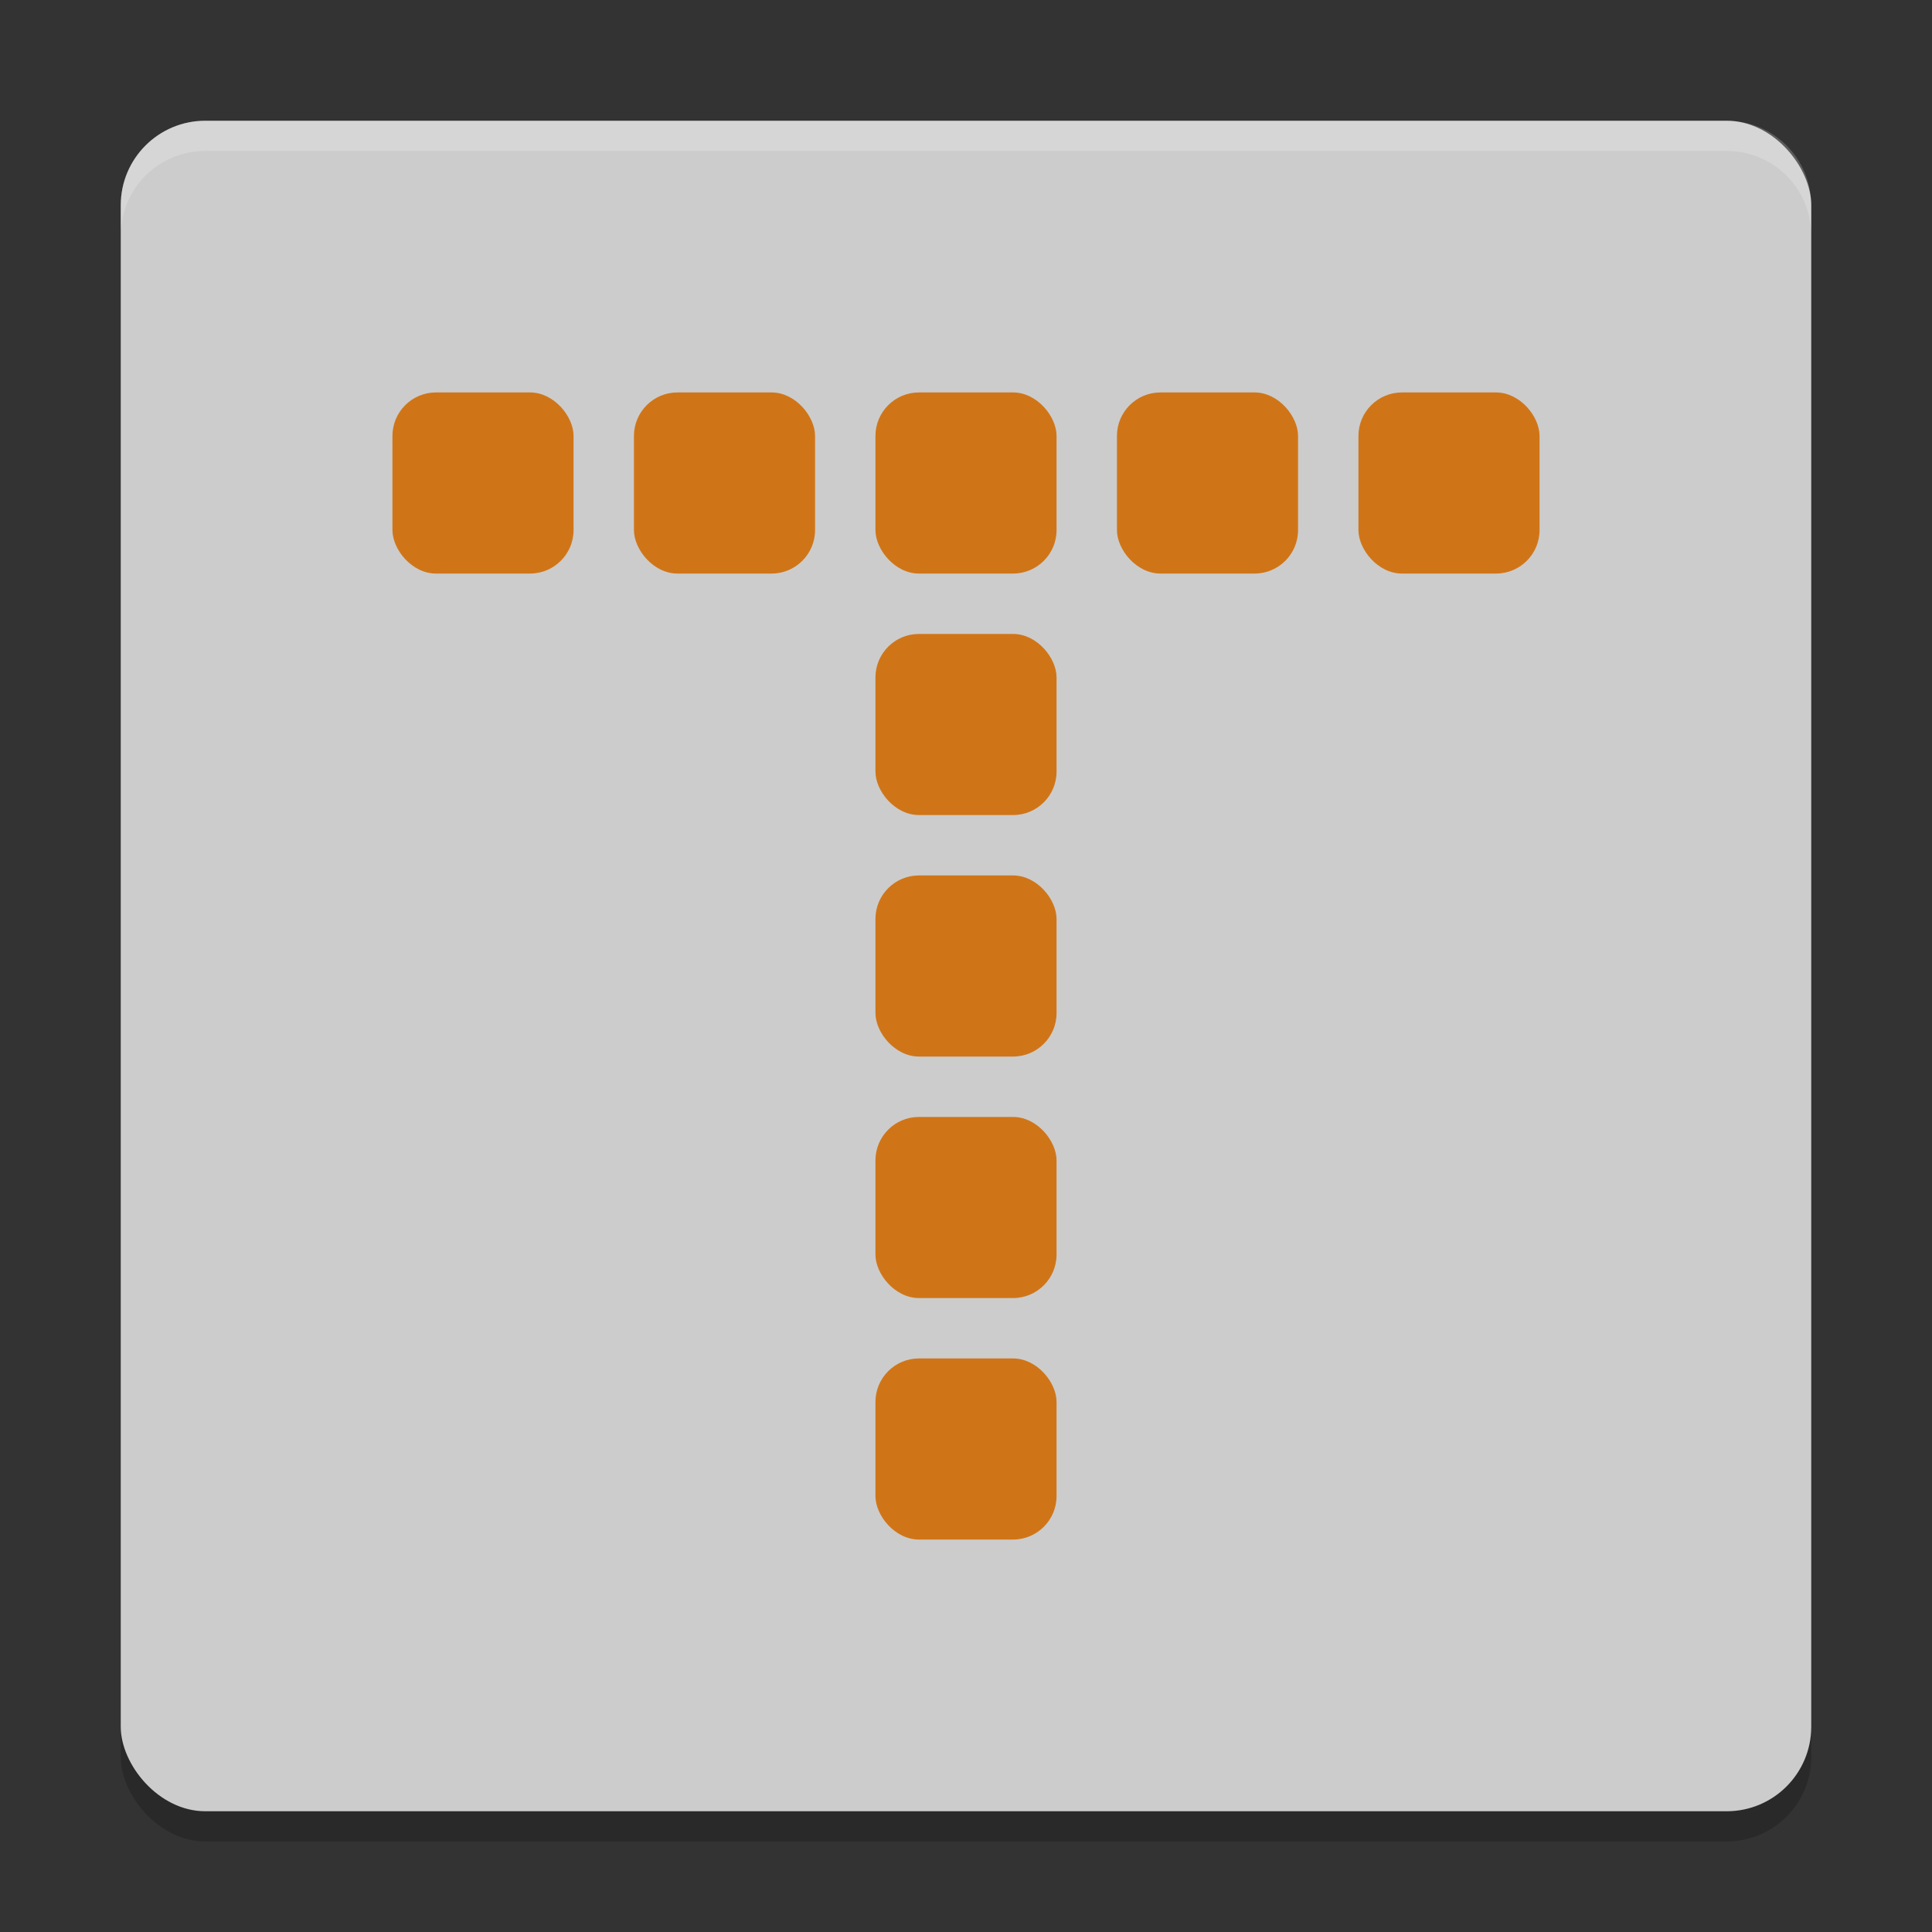 <svg width="64" height="64" version="1" xmlns="http://www.w3.org/2000/svg">
 <rect width="100%" height="100%" fill="#333333" stroke="none"/>
 <rect x="4" y="5" width="56" height="56" rx="2.8" ry="2.8" style="opacity:.2"/>
 <rect x="4" y="4" width="56" height="56" rx="2.8" ry="2.8" style="fill:#cccccc"/>
 <g transform="matrix(2,0,0,2,1,1)">
  <rect x="14" y="14" width="3" height="3" ry=".721" style="fill:#d07517"/>
  <rect x="14" y="10" width="3" height="3" ry=".721" style="fill:#d07517"/>
  <rect x="14" y="22" width="3" height="3" ry=".721" style="fill:#d07517"/>
  <rect x="14" y="18" width="3" height="3" ry=".721" style="fill:#d07517"/>
  <rect x="14" y="6" width="3" height="3" ry=".721" style="fill:#d07517"/>
  <rect x="10" y="6" width="3" height="3" ry=".721" style="fill:#d07517"/>
  <rect x="6" y="6" width="3" height="3" ry=".721" style="fill:#d07517"/>
  <rect x="22" y="6" width="3" height="3" ry=".721" style="fill:#d07517"/>
  <rect x="18" y="6" width="3" height="3" ry=".721" style="fill:#d07517"/>
 </g>
 <path d="M 6.801 4 C 5.25 4 4 5.25 4 6.801 L 4 7.801 C 4 6.25 5.25 5 6.801 5 L 57.199 5 C 58.75 5 60 6.25 60 7.801 L 60 6.801 C 60 5.25 58.75 4 57.199 4 L 6.801 4 z" style="fill:#ffffff;opacity:.2"/>
</svg>

